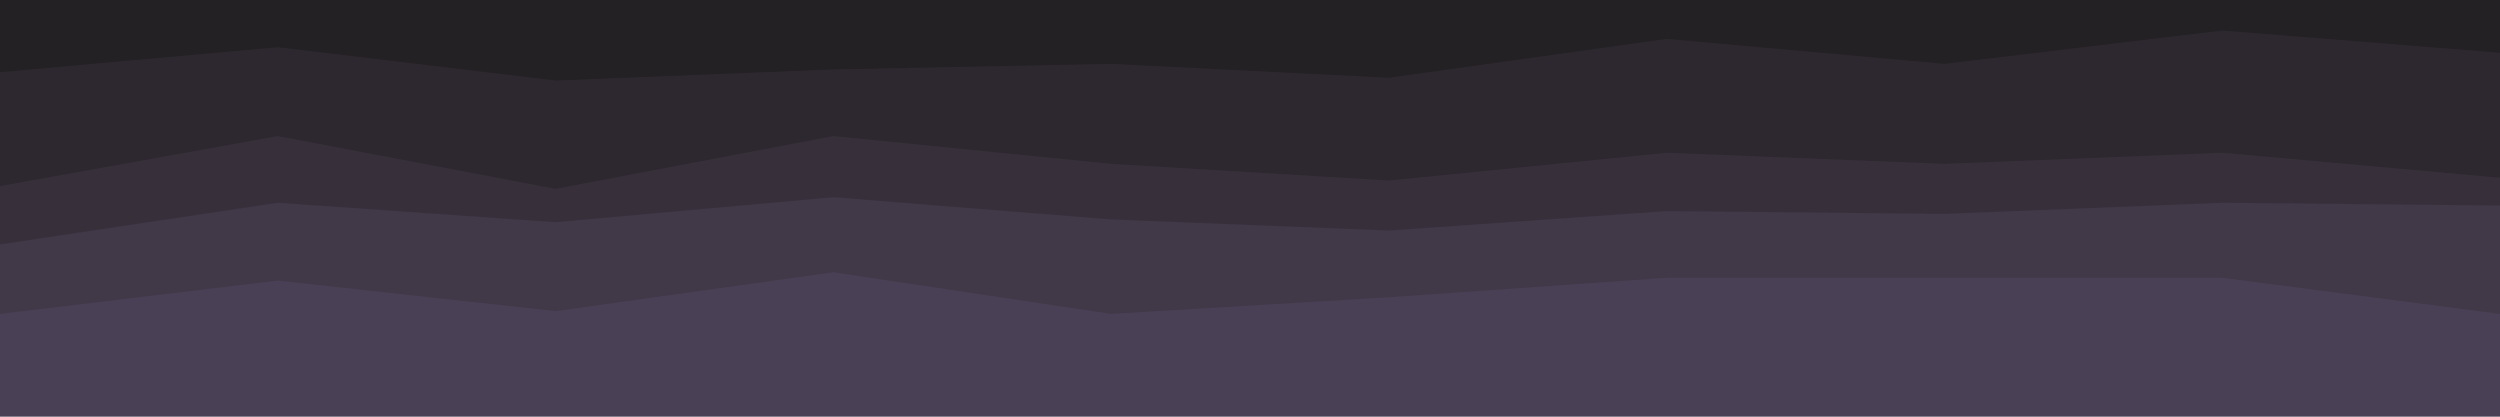 <svg id="visual" viewBox="0 0 900 150" width="900" height="150" xmlns="http://www.w3.org/2000/svg" xmlns:xlink="http://www.w3.org/1999/xlink" version="1.1"><path d="M0 28L100 19L200 31L300 27L400 25L500 30L600 16L700 25L800 13L900 21L900 0L800 0L700 0L600 0L500 0L400 0L300 0L200 0L100 0L0 0Z" fill="#232124"></path><path d="M0 69L100 51L200 70L300 51L400 61L500 67L600 57L700 61L800 57L900 66L900 19L800 11L700 23L600 14L500 28L400 23L300 25L200 29L100 17L0 26Z" fill="#2d282f"></path><path d="M0 90L100 75L200 82L300 73L400 81L500 85L600 78L700 79L800 75L900 76L900 64L800 55L700 59L600 55L500 65L400 59L300 49L200 68L100 49L0 67Z" fill="#37303b"></path><path d="M0 115L100 103L200 114L300 100L400 115L500 109L600 102L700 102L800 102L900 115L900 74L800 73L700 77L600 76L500 83L400 79L300 71L200 80L100 73L0 88Z" fill="#413848"></path><path d="M0 151L100 151L200 151L300 151L400 151L500 151L600 151L700 151L800 151L900 151L900 113L800 100L700 100L600 100L500 107L400 113L300 98L200 112L100 101L0 113Z" fill="#4a4055"></path></svg>